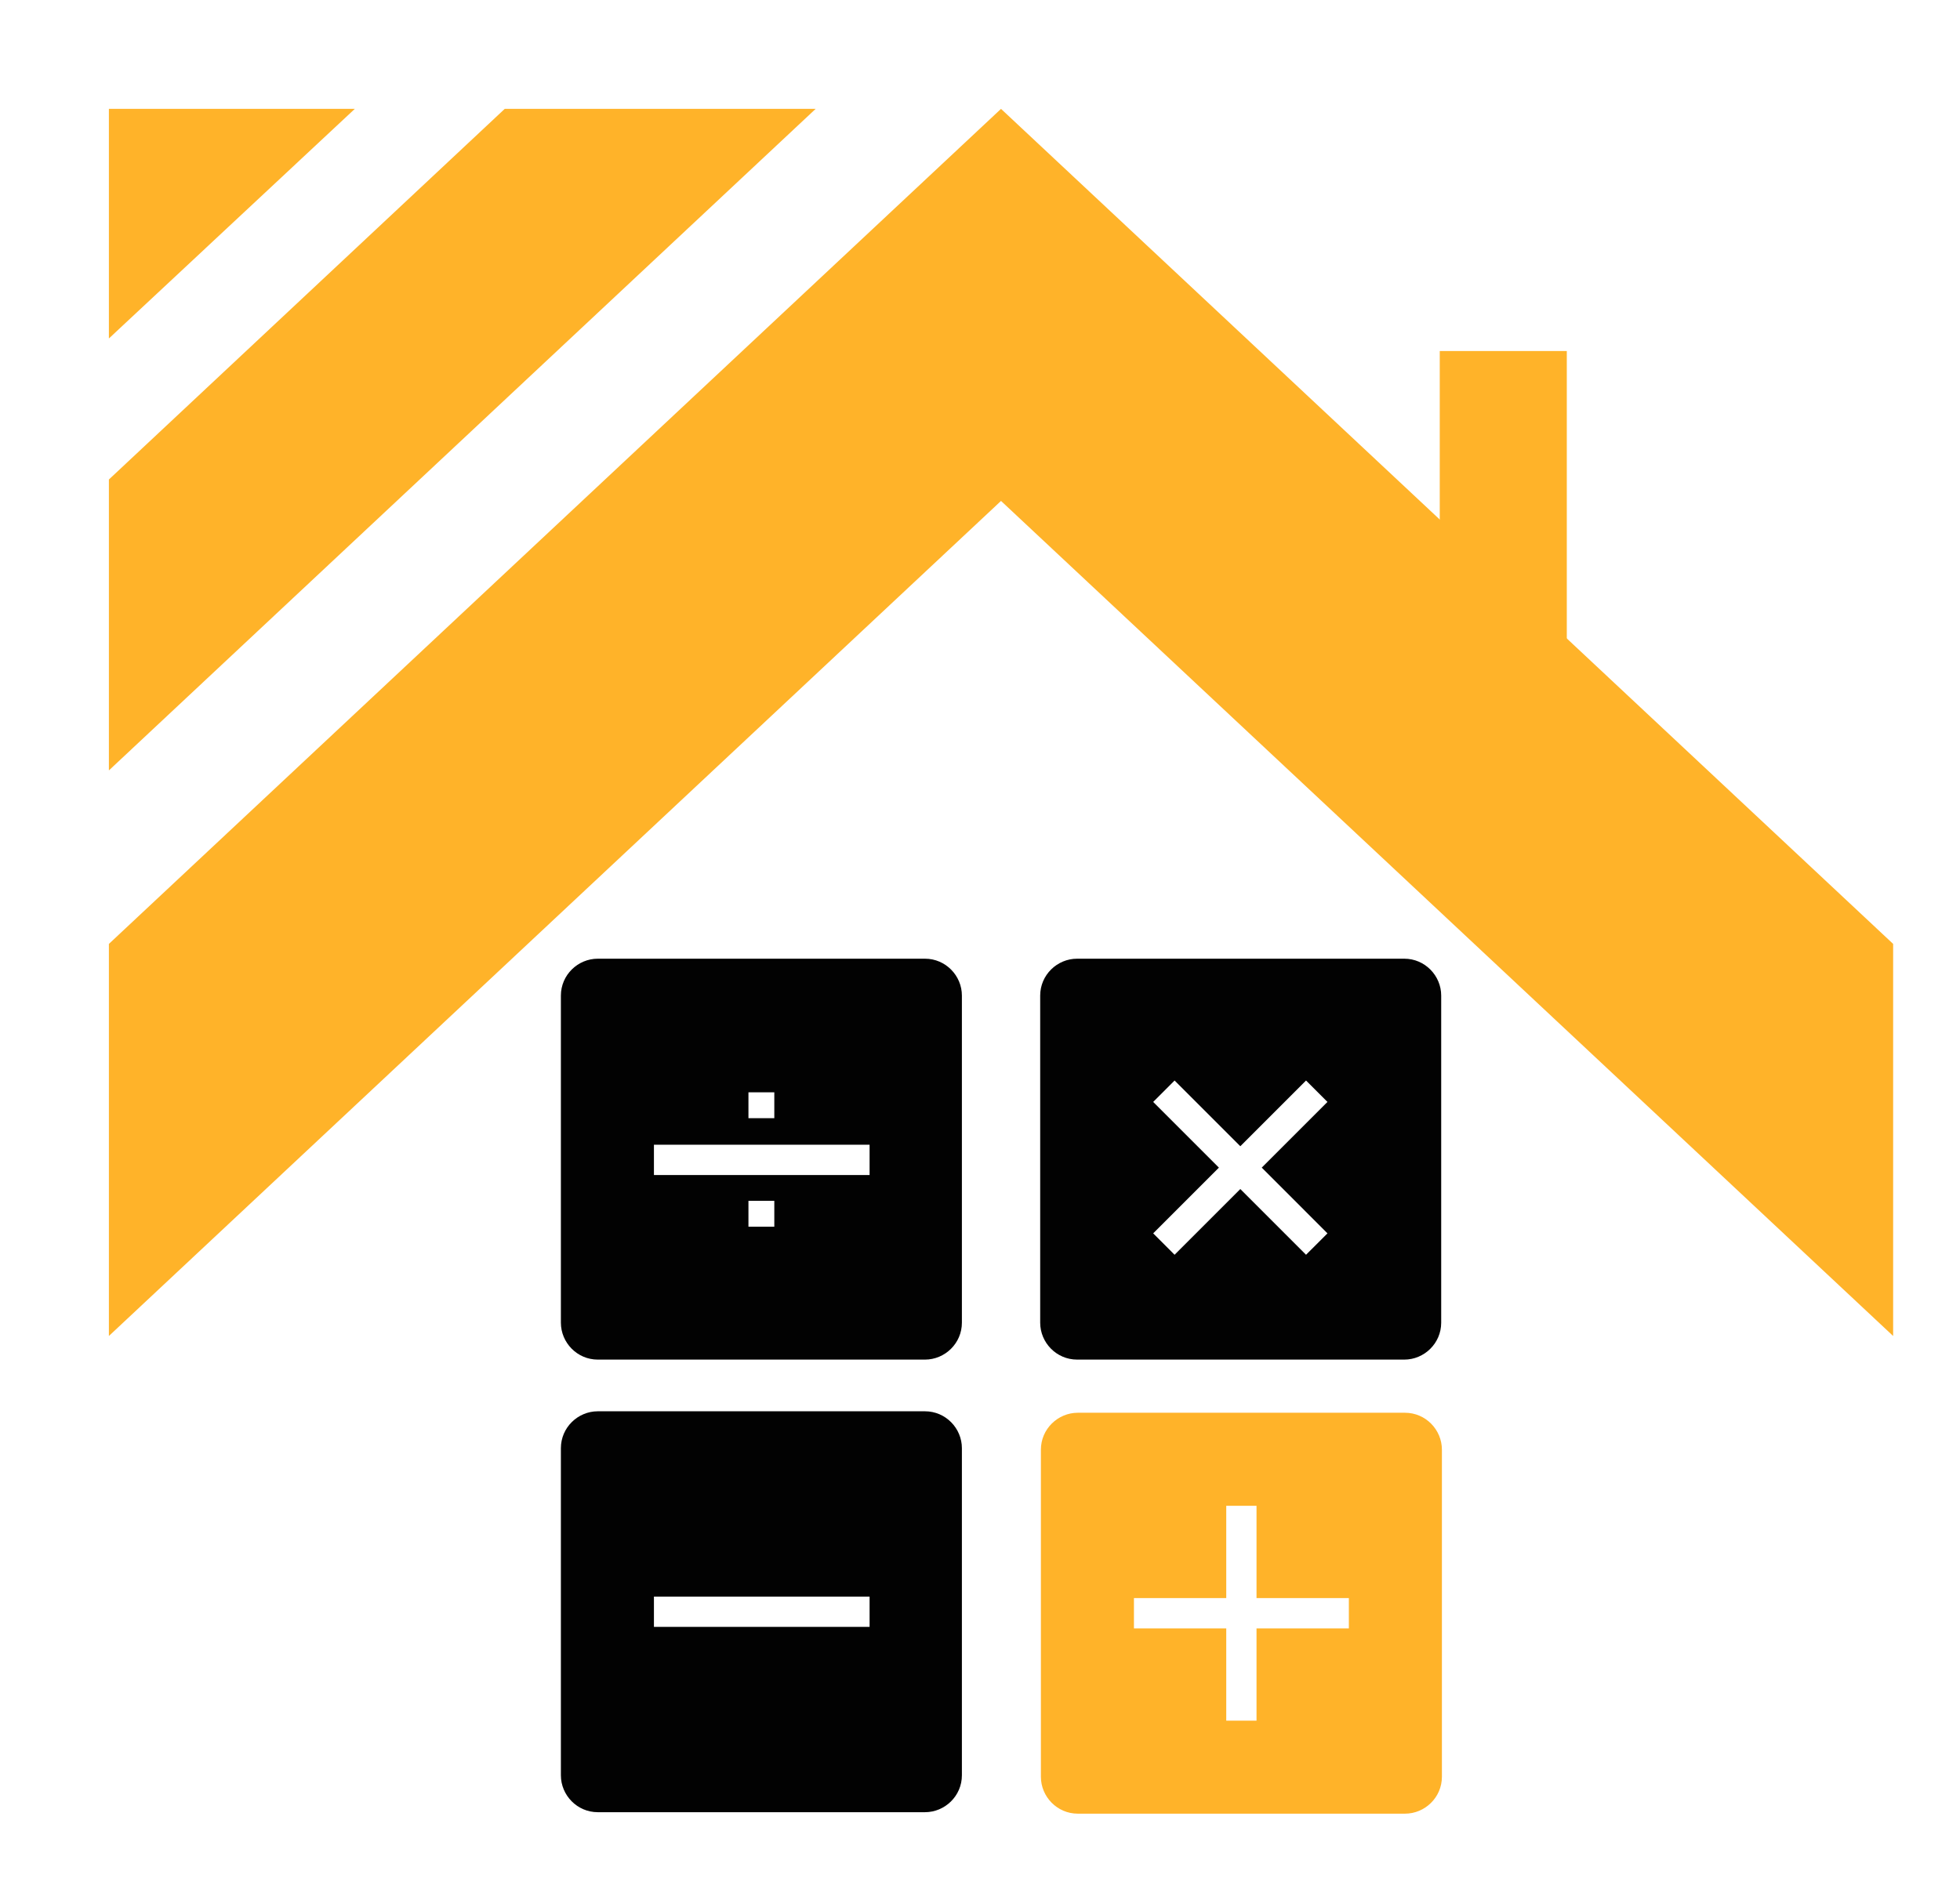 <svg width="72" height="69" viewBox="0 0 72 69" fill="none" xmlns="http://www.w3.org/2000/svg">
<g filter="url(#filter0_d_883_2348)">
<path fill-rule="evenodd" clip-rule="evenodd" d="M17.96 47.856H29.978C30.738 47.856 31.335 48.48 31.335 49.212V61.231C31.335 61.99 30.711 62.587 29.978 62.587H17.96C17.201 62.587 16.604 61.963 16.604 61.231V49.212C16.604 48.453 17.228 47.856 17.96 47.856ZM20.022 54.665H27.944V55.778H20.022V54.665Z" fill="#020202"/>
<path fill-rule="evenodd" clip-rule="evenodd" d="M17.96 31.226H29.978C30.738 31.226 31.335 31.85 31.335 32.582V44.6C31.335 45.36 30.711 45.957 29.978 45.957H17.96C17.201 45.957 16.604 45.333 16.604 44.6V32.582C16.604 31.823 17.228 31.226 17.96 31.226ZM23.494 40.124H24.444V41.074H23.494V40.124ZM23.494 36.136H24.444V37.086H23.494V36.136ZM20.022 38.062H27.944V39.175H20.022V38.062Z" fill="#020202"/>
<path fill-rule="evenodd" clip-rule="evenodd" d="M35.568 31.226H47.586C48.345 31.226 48.942 31.85 48.942 32.582V44.6C48.942 45.36 48.318 45.957 47.586 45.957H35.568C34.808 45.957 34.211 45.333 34.211 44.6V32.582C34.211 31.823 34.835 31.226 35.568 31.226ZM38.362 41.318L40.776 38.903L38.362 36.489L39.148 35.702L41.563 38.117L43.977 35.702L44.764 36.489L42.35 38.903L44.764 41.318L43.977 42.105L41.563 39.69L39.148 42.105L38.362 41.318Z" fill="#020202"/>
<path fill-rule="evenodd" clip-rule="evenodd" d="M35.593 47.91H47.611C48.371 47.91 48.968 48.534 48.968 49.267V61.285C48.968 62.044 48.344 62.641 47.611 62.641H35.593C34.834 62.641 34.237 62.017 34.237 61.285V49.267C34.237 48.507 34.861 47.91 35.593 47.91ZM37.655 54.72H41.046V51.328H42.158V54.72H45.55V55.832H42.158V59.223H41.046V55.832H37.655V54.72Z" fill="#FFB329"/>
<path fill-rule="evenodd" clip-rule="evenodd" d="M0 30.683C32.772 0 32.772 0 32.772 0L65.544 30.683V45.089L32.772 14.406L0 45.089V30.683Z" fill="#FFB329"/>
<path fill-rule="evenodd" clip-rule="evenodd" d="M0 24.308L25.963 0H14.541L0 13.619V24.308Z" fill="#FFB329"/>
<path fill-rule="evenodd" clip-rule="evenodd" d="M0 8.437V0H9.034L0 8.437Z" fill="#FFB329"/>
<path d="M53.556 8.898H48.889V22.137H53.556V8.898Z" fill="#FFB329"/>
</g>
<defs>
<filter id="filter0_d_883_2348" x="0" y="0" width="71.544" height="68.641" filterUnits="userSpaceOnUse" color-interpolation-filters="sRGB">
<feFlood flood-opacity="0" result="BackgroundImageFix"/>
<feColorMatrix in="SourceAlpha" type="matrix" values="0 0 0 0 0 0 0 0 0 0 0 0 0 0 0 0 0 0 127 0" result="hardAlpha"/>
<feOffset dx="4" dy="4"/>
<feGaussianBlur stdDeviation="1"/>
<feComposite in2="hardAlpha" operator="out"/>
<feColorMatrix type="matrix" values="0 0 0 0 0 0 0 0 0 0 0 0 0 0 0 0 0 0 0.15 0"/>
<feBlend mode="normal" in2="BackgroundImageFix" result="effect1_dropShadow_883_2348"/>
<feBlend mode="normal" in="SourceGraphic" in2="effect1_dropShadow_883_2348" result="shape"/>
</filter>
</defs>
</svg>
